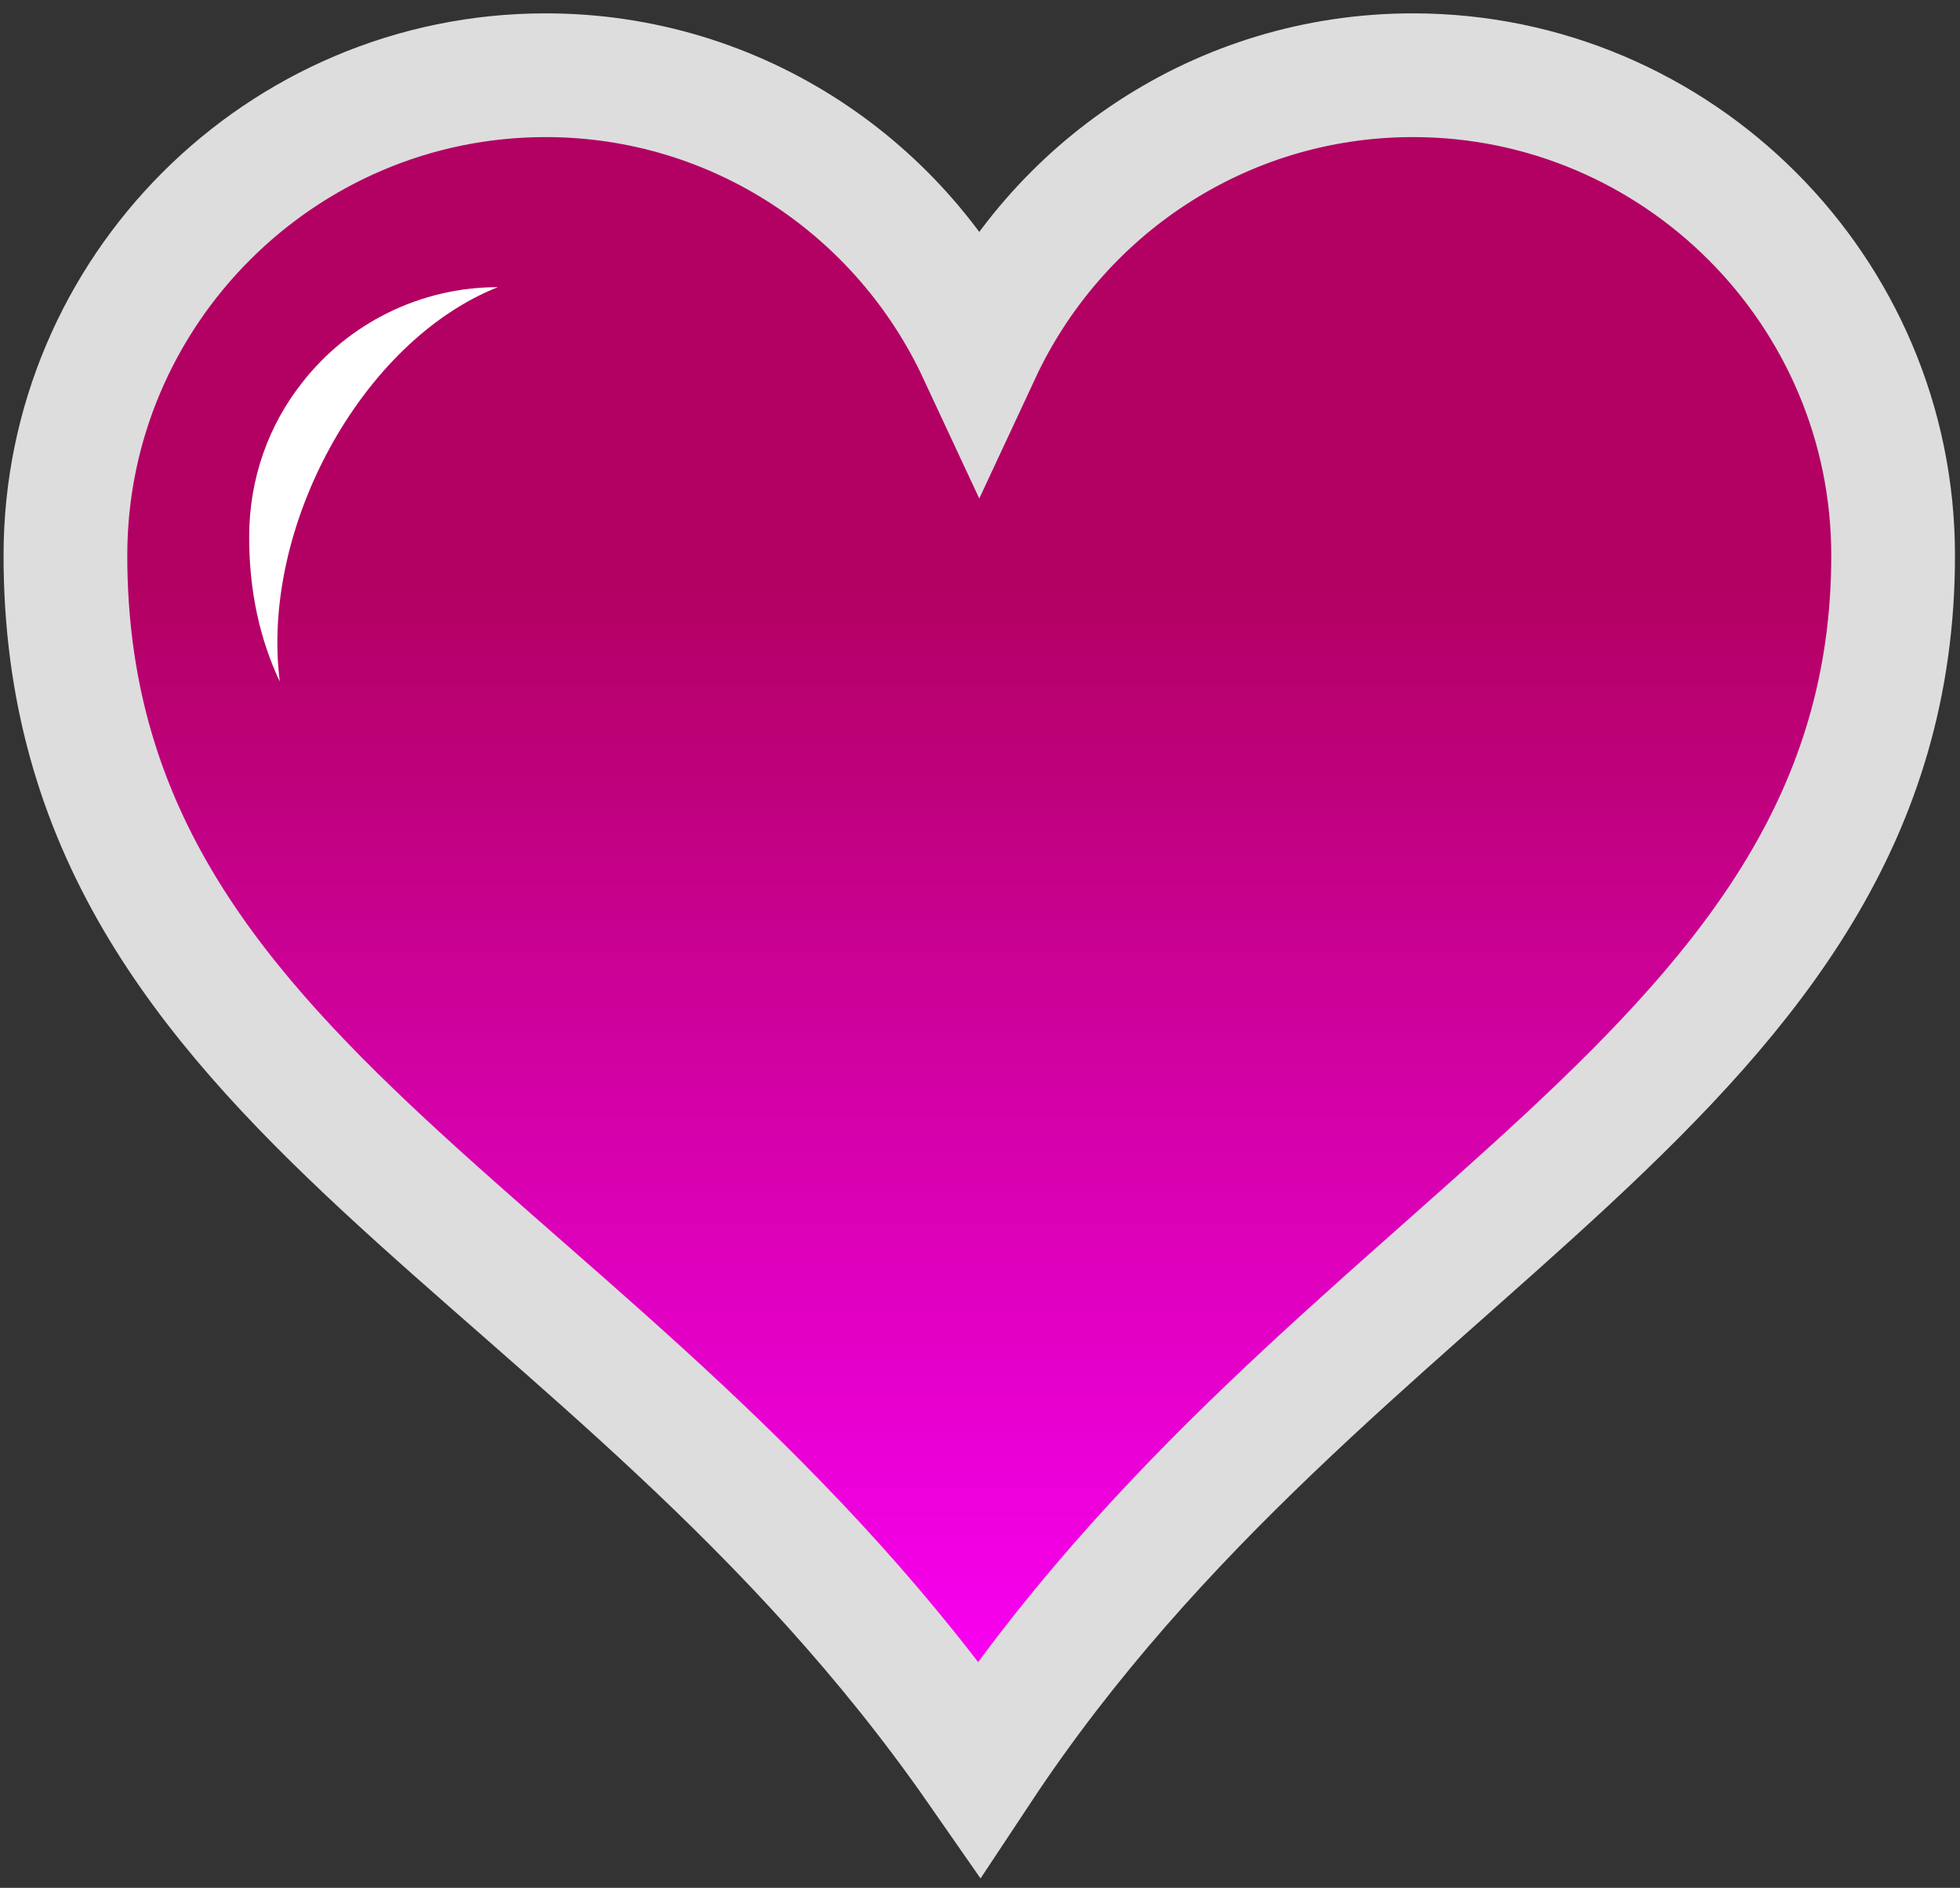<svg xmlns="http://www.w3.org/2000/svg" version="1.1" x="0" y="0" width="16" height="15.41" viewBox="229.91 219.5 16 15.41" enable-background="new 229.913 219.502 16 15.408" xml:space="preserve">
    <rect x="229.91" y="219.5" width="16" height="15.41" fill="#333333" stroke="none"/>
    <g id="keep" xmlns:inkscape="http://www.inkscape.org/namespaces/inkscape">
    </g>
  
<!-- Fill color for inside of heart -->
    <g id="innerFillColor" transform="translate(-134.066,-225.796)">
      <linearGradient id="linearGradient" gradientUnits="userSpaceOnUse" x1="371.98" y1="459.74" x2="371.98" y2="445.91">
          <stop id="bottomColor" offset="0" stop-color="#FF00FF"/>
          <stop id="topColor" offset="0.7" stop-color="#b20162"/>
      </linearGradient>
      <path id="backgroundColor" fill="url(#linearGradient)" d="M368.43 445.91c-2.16 0-3.92 1.76-3.92 3.92 0 4.4 4.44 5.56 7.46 9.9 2.86-4.32 7.46-5.64 7.46-9.9 0-2.16-1.76-3.92-3.92-3.92 -1.57 0-2.92 0.93-3.54 2.26C371.35 446.84 370 445.91 368.43 445.91z"/>
    </g>

<!-- Fill color and path for highlight on heart-->
    <g id="highlight" xmlns:inkscape="http://www.inkscape.org/namespaces/inkscape">
    <g transform="translate(-134.066,-225.796)" inkscape:label="Layer 1">
    <path fill="#FFFFFF" d="M368.04 447.64c-0.64 0-1.22 0.3-1.59 0.77 -0.28 0.35-0.44 0.79-0.44 1.27 0 0.45 0.09 0.84 0.25 1.18C366.1 449.6 366.93 448.08 368.04 447.64z"/>
      </g>
    </g>
    

<!-- Outline of heart -->
      <g id="outline" transform="translate(-134.066,-225.796)"  >
        <path id="outlineColor" fill="none" stroke="#ddd" stroke-width="1.01" d="M368.43 445.91c-2.16 0-3.92 1.76-3.92 3.92 0 4.4 4.44 5.56 7.46 9.9 2.86-4.32 7.46-5.64 7.46-9.9 0-2.16-1.76-3.92-3.92-3.92 -1.57 0-2.92 0.93-3.54 2.26C371.35 446.84 370 445.91 368.43 445.91z"/>
      </g>
  
</svg>
